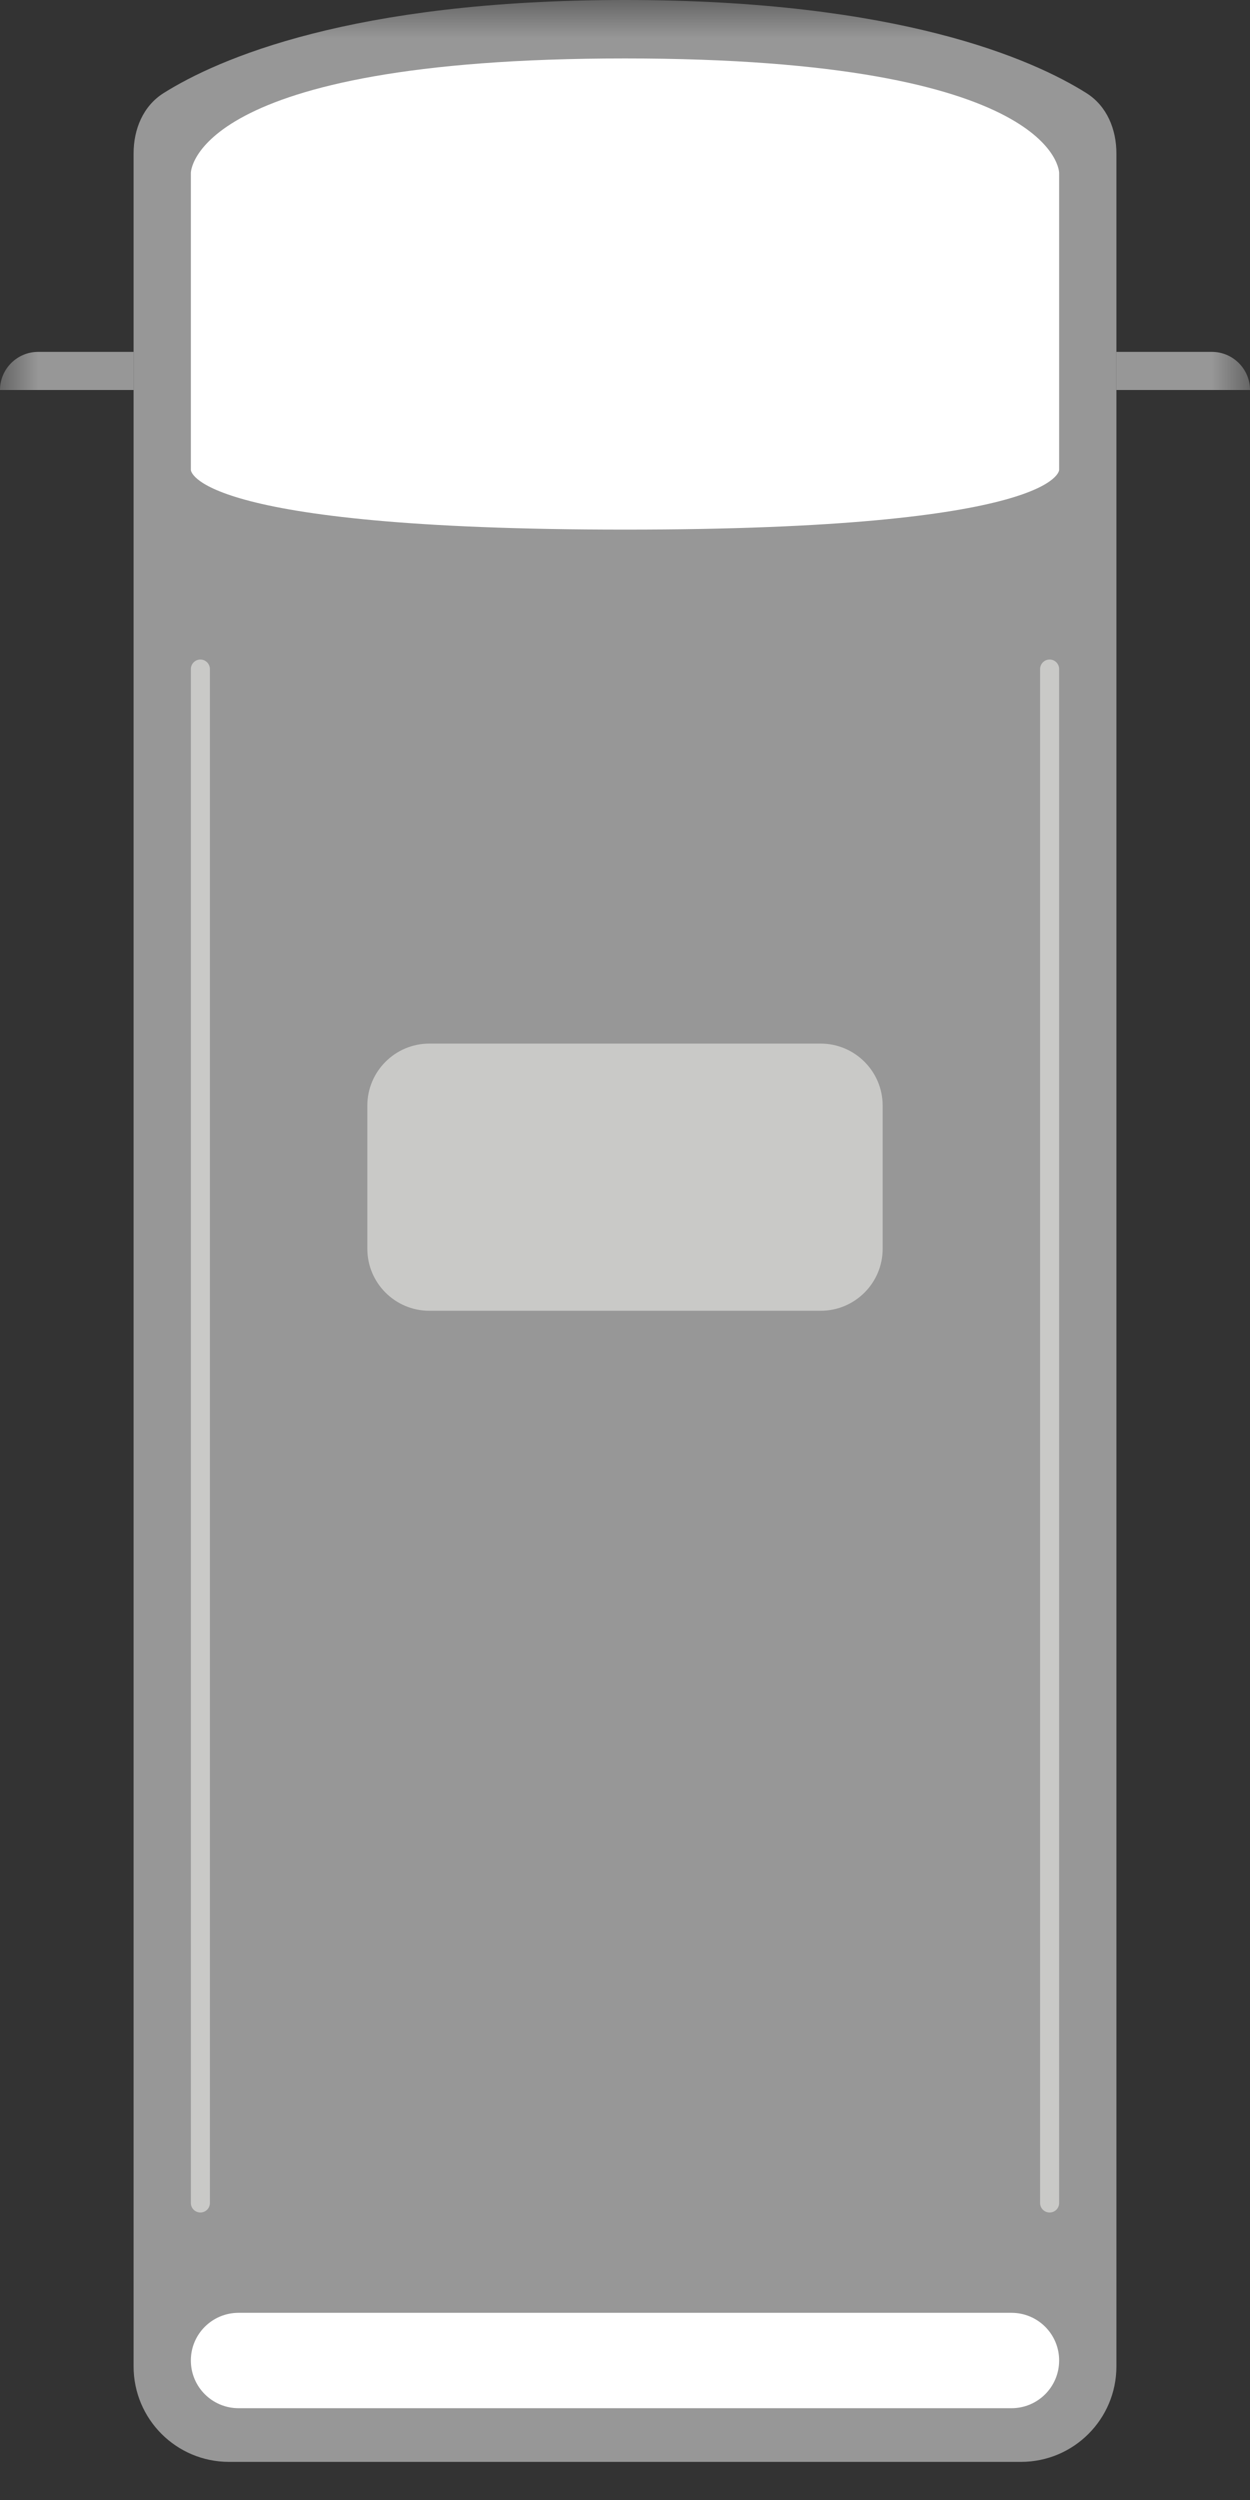 <svg width="16" height="32" viewBox="0 0 16 32" fill="none" xmlns="http://www.w3.org/2000/svg">
<rect x="0" y="0" width="16" height="32" fill="#333333" stroke="none"/>
<g clip-path="url(#clip0_57158_691)">
<mask id="mask0_57158_691" style="mask-type:luminance" maskUnits="userSpaceOnUse" x="0" y="0" width="16" height="32">
<path d="M16 0H0V32H16V0Z" fill="white"/>
</mask>
<g mask="url(#mask0_57158_691)">
<path d="M1.71 1.964C1.71 1.654 1.832 1.356 2.095 1.191C2.782 0.759 4.491 0 8 0C11.509 0 13.218 0.759 13.905 1.191C14.168 1.356 14.29 1.654 14.29 1.964V30.29C14.29 30.965 13.743 31.512 13.069 31.512H2.931C2.257 31.512 1.71 30.965 1.71 30.29V1.964Z" fill="#979797"/>
<path d="M2.443 2.214C2.443 2.214 2.443 0.748 8 0.748C13.557 0.748 13.557 2.214 13.557 2.214V6.015C13.557 6.015 13.557 6.779 8 6.779C2.443 6.779 2.443 6.015 2.443 6.015V2.214Z" fill="white"/>
<path d="M12.947 29.604H3.054C2.716 29.604 2.443 29.877 2.443 30.214C2.443 30.552 2.716 30.825 3.054 30.825H12.947C13.284 30.825 13.557 30.552 13.557 30.214C13.557 29.877 13.284 29.604 12.947 29.604Z" fill="white"/>
<path d="M2.565 8.442C2.498 8.442 2.443 8.497 2.443 8.565V28.198C2.443 28.266 2.498 28.32 2.565 28.32C2.632 28.32 2.687 28.266 2.687 28.198V8.565C2.687 8.497 2.632 8.442 2.565 8.442Z" fill="#C9C9C7"/>
<path d="M10.504 13.358H5.496C5.058 13.358 4.702 13.714 4.702 14.152V15.984C4.702 16.423 5.058 16.778 5.496 16.778H10.504C10.942 16.778 11.298 16.423 11.298 15.984V14.152C11.298 13.714 10.942 13.358 10.504 13.358Z" fill="#C9C9C7"/>
<path d="M13.435 8.442C13.368 8.442 13.313 8.497 13.313 8.565V28.198C13.313 28.266 13.368 28.32 13.435 28.32C13.503 28.32 13.557 28.266 13.557 28.198V8.565C13.557 8.497 13.503 8.442 13.435 8.442Z" fill="#C9C9C7"/>
<path d="M0 4.992C0 4.723 0.219 4.504 0.489 4.504H1.71V4.992H0Z" fill="#979797"/>
<path d="M14.29 4.504H15.511C15.781 4.504 16 4.723 16 4.992H14.29V4.504Z" fill="#979797"/>
</g>
</g>
<defs>
<clipPath id="clip0_57158_691">
<rect width="16" height="32" fill="white"/>
</clipPath>
</defs>
</svg>
